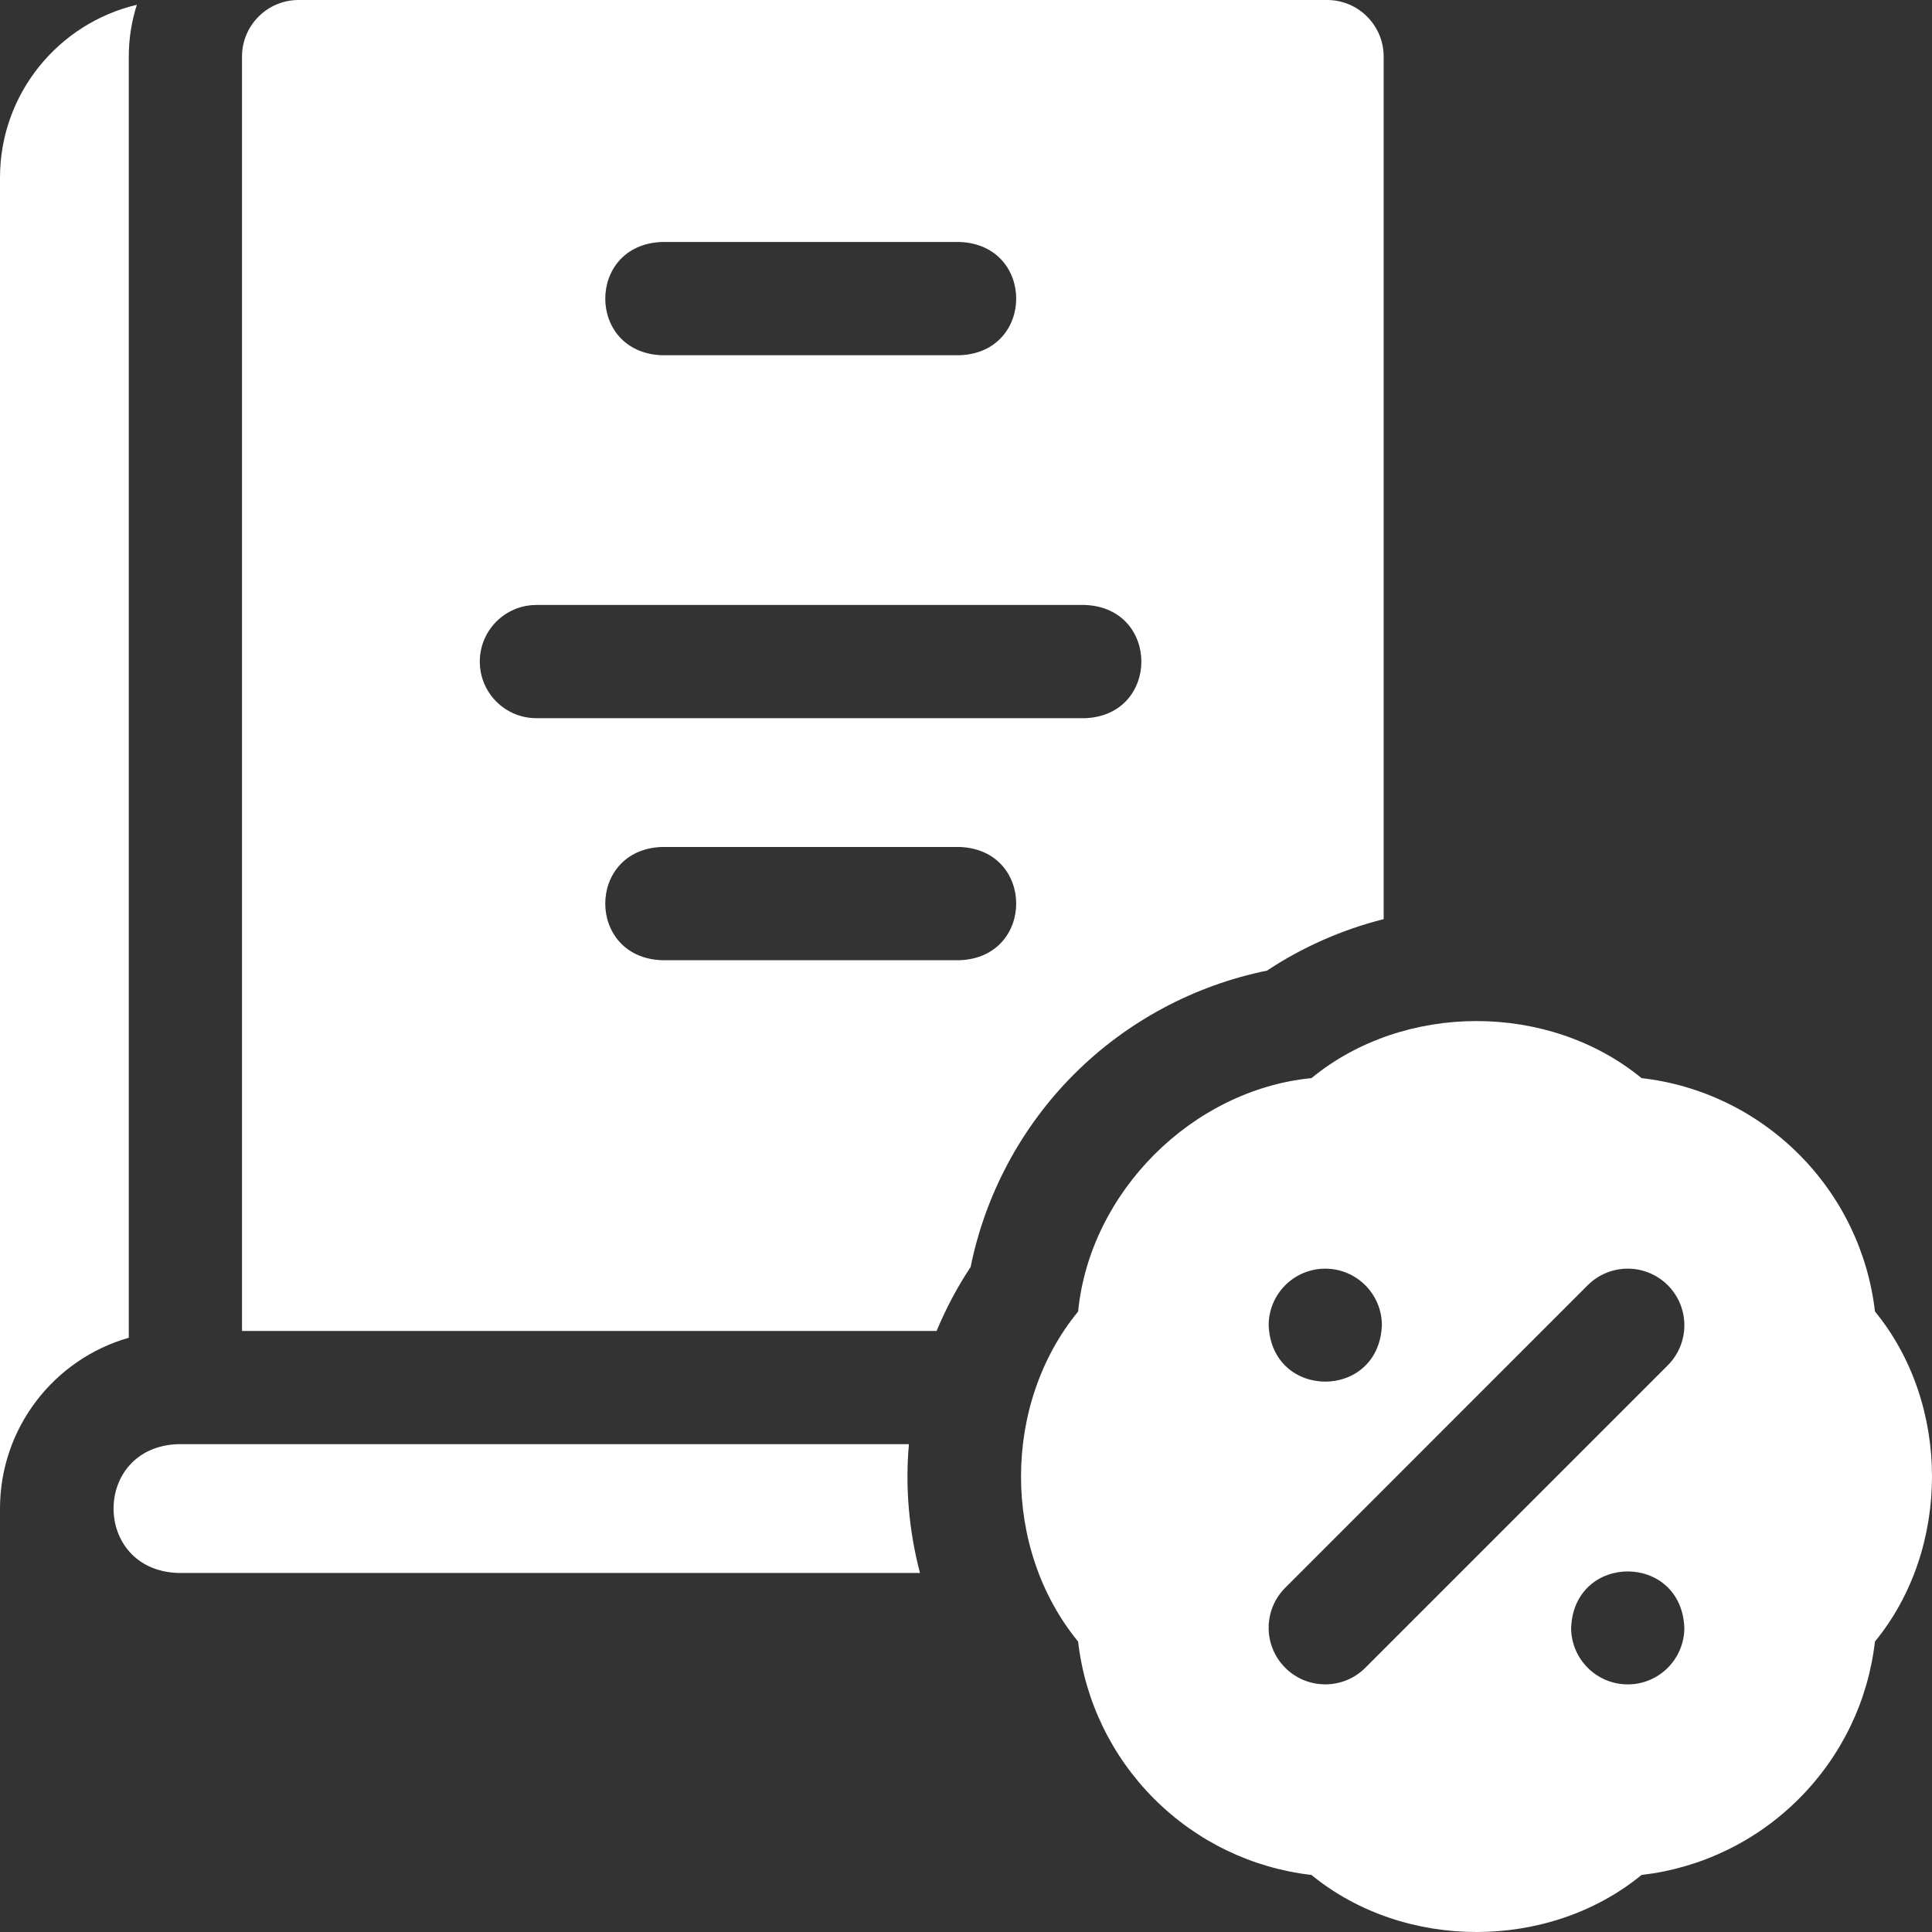 <svg width="38" height="38" viewBox="0 0 38 38" fill="none" xmlns="http://www.w3.org/2000/svg">
<rect x="0" y="0" width="38" height="38" fill="#333333" stroke="none"/>
<g id="fi_4213445" clip-path="url(#clip0_276_3437)">
<g id="Group">
<path id="Vector" d="M2.533 1.113C2.533 0.758 2.589 0.415 2.692 0.094C1.151 0.457 0 1.843 0 3.493V29.671C0 28.09 1.059 26.732 2.533 26.312V1.113Z" fill="white"/>
<path id="Vector_2" d="M17.877 28.405H3.493C1.814 28.471 1.814 30.872 3.493 30.938H18.095C17.879 30.119 17.801 29.253 17.877 28.405Z" fill="white"/>
<path id="Vector_3" d="M24.92 19.091C25.622 18.626 26.4 18.284 27.215 18.078V1.113C27.215 0.499 26.717 0 26.102 0H5.873C5.258 0 4.76 0.499 4.76 1.113V26.178H18.422C18.604 25.739 18.828 25.317 19.091 24.92C19.38 23.492 20.09 22.163 21.127 21.127C22.163 20.09 23.492 19.381 24.92 19.091ZM13.013 4.76H18.88C20.357 4.819 20.356 6.928 18.88 6.987H13.013C11.535 6.928 11.536 4.818 13.013 4.76ZM9.437 13.013C9.437 12.398 9.935 11.899 10.55 11.899H21.342C22.819 11.958 22.818 14.068 21.342 14.126H10.55C9.935 14.126 9.437 13.628 9.437 13.013ZM18.88 18.886H13.013C11.535 18.827 11.536 16.717 13.013 16.659H18.88C20.357 16.718 20.356 18.827 18.88 18.886Z" fill="white"/>
<path id="Vector_4" d="M36.878 25.795C36.743 24.628 36.219 23.54 35.381 22.702C34.542 21.863 33.455 21.339 32.287 21.205C30.462 19.709 27.62 19.709 25.795 21.205C23.447 21.437 21.437 23.447 21.205 25.796C19.708 27.62 19.708 30.463 21.205 32.287C21.339 33.455 21.863 34.542 22.701 35.381C23.54 36.22 24.628 36.744 25.795 36.878C27.62 38.374 30.462 38.374 32.287 36.878C33.455 36.743 34.542 36.22 35.381 35.381C36.22 34.542 36.744 33.455 36.878 32.287C38.374 30.462 38.374 27.62 36.878 25.795ZM26.066 24.953C26.681 24.953 27.18 25.452 27.18 26.067C27.119 27.544 25.013 27.544 24.953 26.067C24.953 25.452 25.452 24.953 26.066 24.953ZM32.016 33.13C31.402 33.13 30.902 32.631 30.902 32.016C30.963 30.539 33.069 30.539 33.129 32.016C33.129 32.631 32.63 33.13 32.016 33.13ZM32.803 26.854L26.854 32.803C26.419 33.238 25.714 33.238 25.279 32.803C24.844 32.369 24.844 31.664 25.279 31.229L31.228 25.279C31.663 24.844 32.368 24.844 32.803 25.279C33.238 25.714 33.238 26.419 32.803 26.854Z" fill="white"/>
</g>
</g>
<defs>
<clipPath id="clip0_276_3437">
<rect width="38" height="38" fill="white"/>
</clipPath>
</defs>
</svg>
